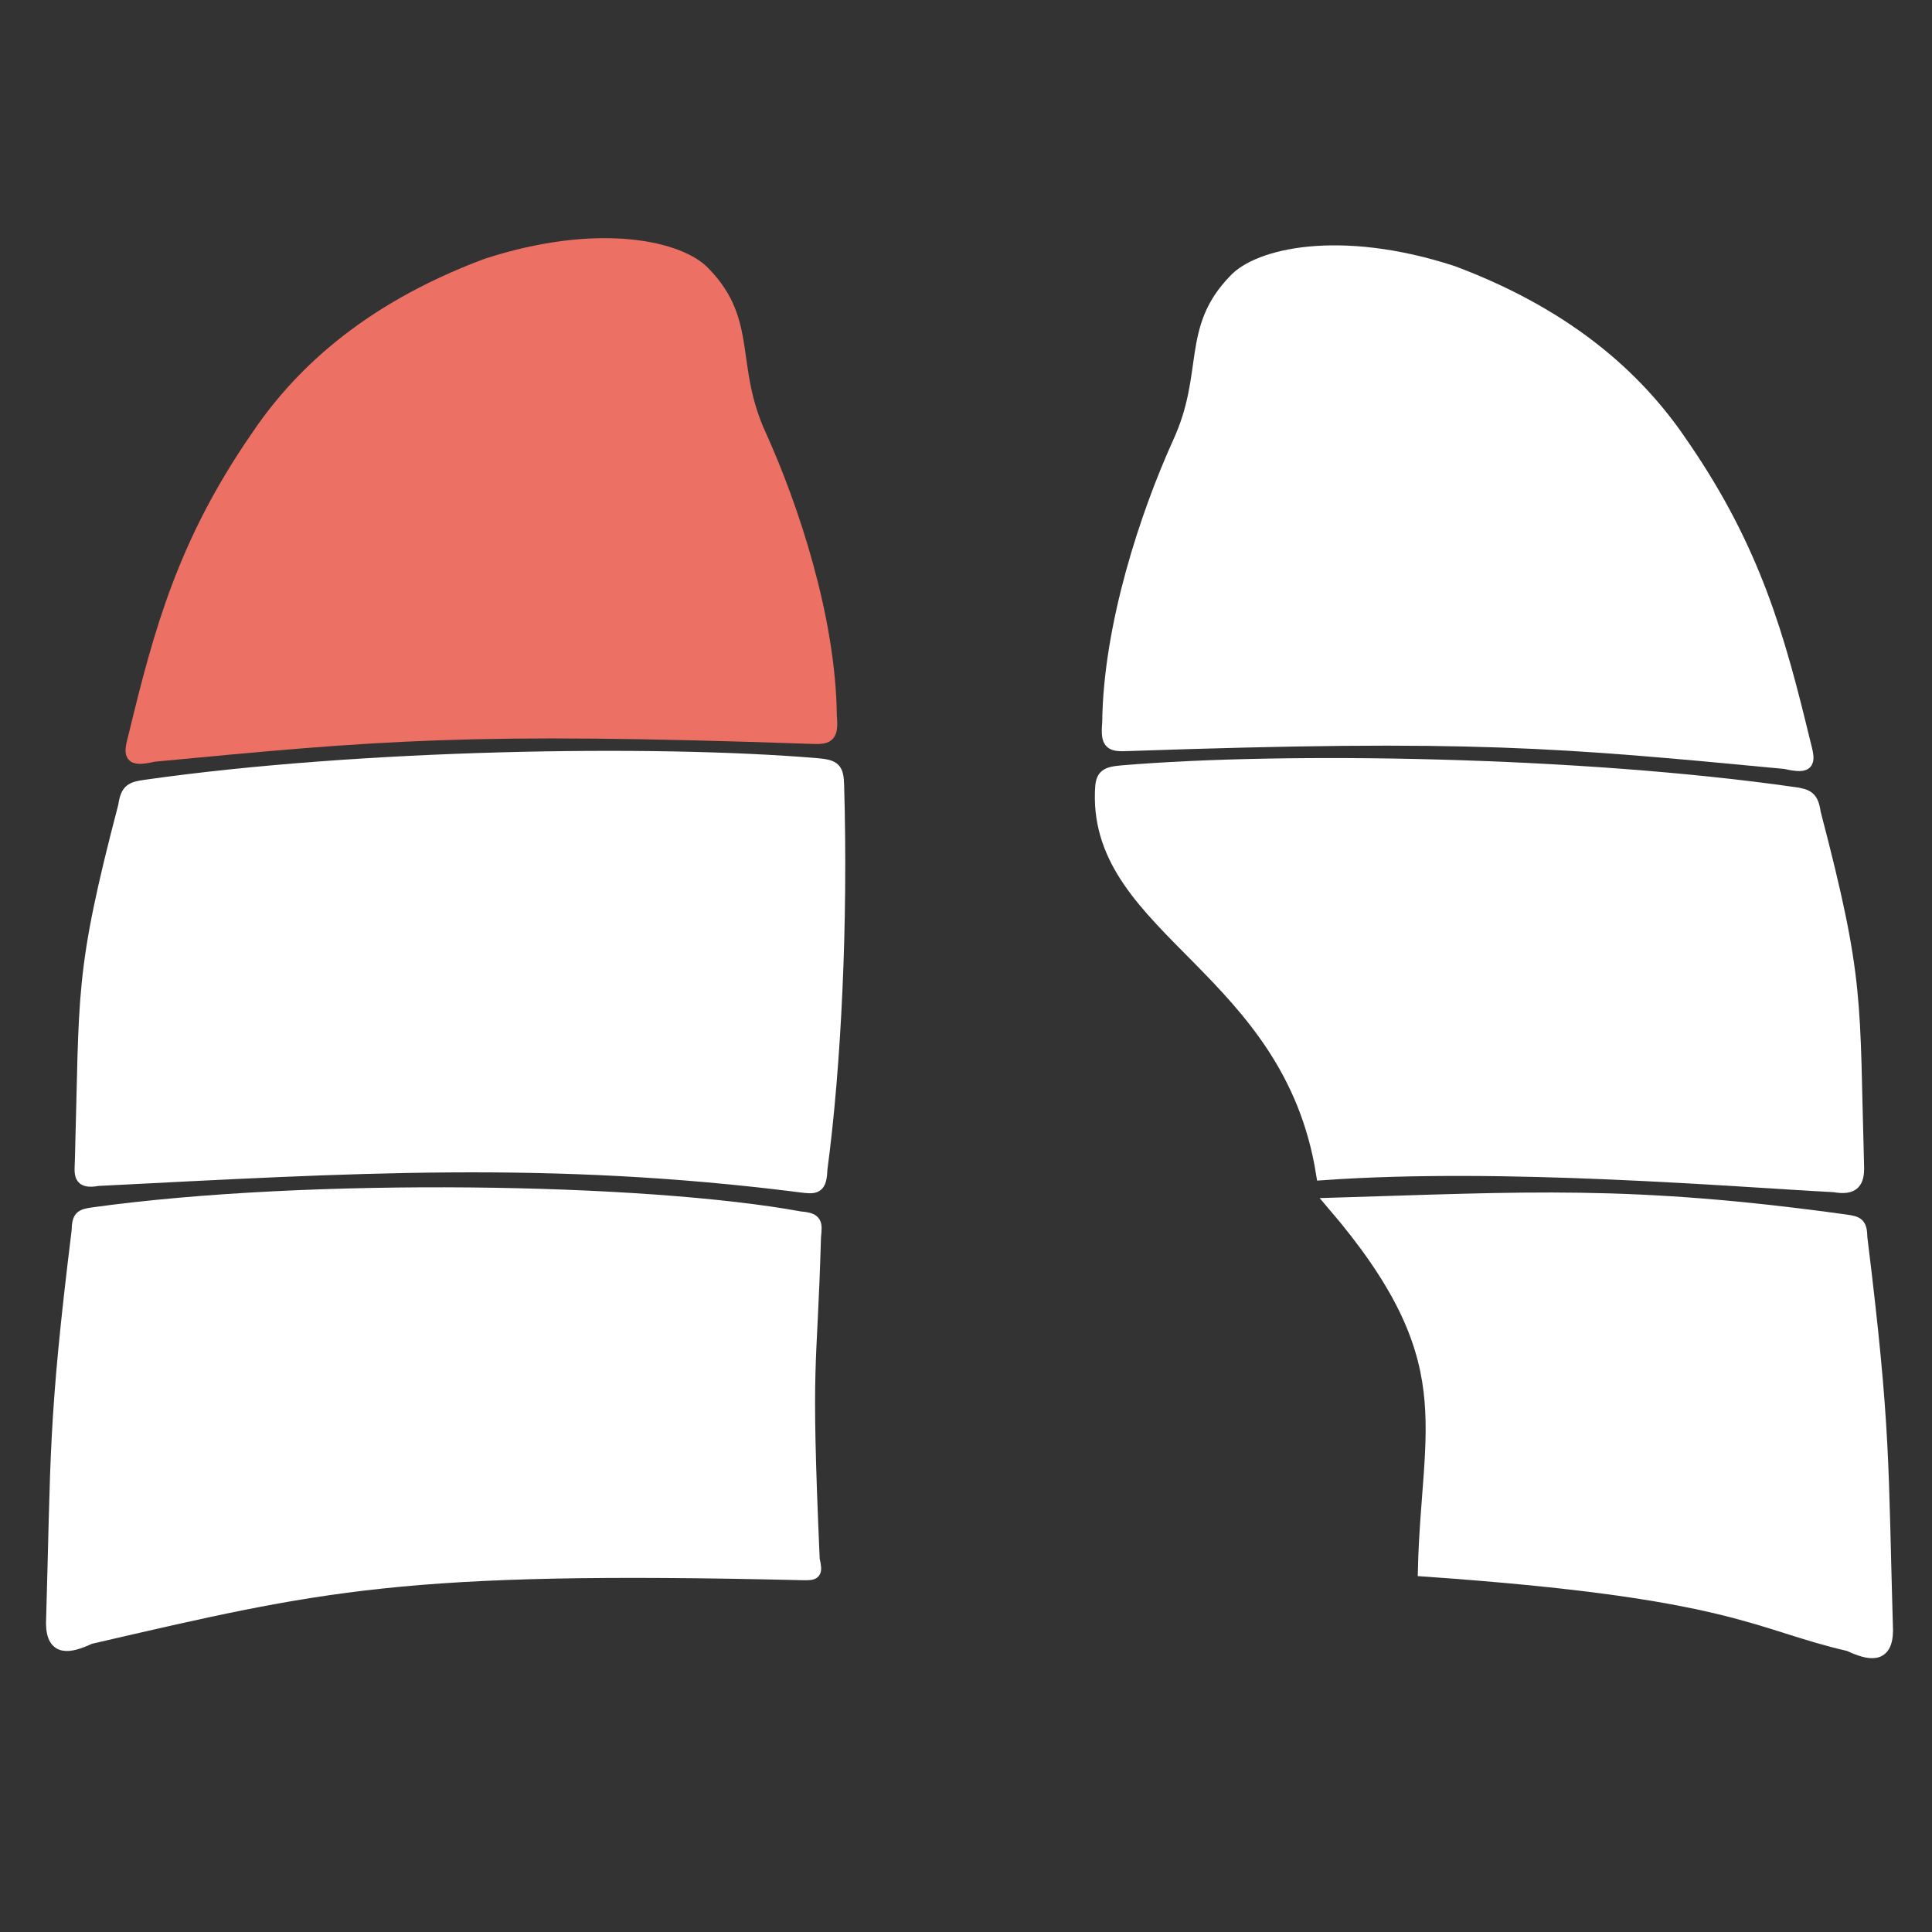 <?xml version="1.0" encoding="UTF-8" standalone="no"?>
<!-- Created using Krita: http://krita.org -->

<svg
   xmlns:osb="http://www.openswatchbook.org/uri/2009/osb"
   xmlns:dc="http://purl.org/dc/elements/1.1/"
   xmlns:cc="http://creativecommons.org/ns#"
   xmlns:rdf="http://www.w3.org/1999/02/22-rdf-syntax-ns#"
   xmlns:svg="http://www.w3.org/2000/svg"
   xmlns="http://www.w3.org/2000/svg"
   xmlns:sodipodi="http://sodipodi.sourceforge.net/DTD/sodipodi-0.dtd"
   xmlns:inkscape="http://www.inkscape.org/namespaces/inkscape"
   width="120pt"
   height="120pt"
   viewBox="0 0 120 120"
   version="1.1"
   id="svg61"
   sodipodi:docname="pulmoes.svg"
   inkscape:version="0.92.3 (2405546, 2018-03-11)">
  <rect x="0" y="0" width="120" height="120" fill="#333333" stroke="none"/>
  <sodipodi:namedview
     pagecolor="#ffffff"
     bordercolor="#666666"
     borderopacity="1"
     objecttolerance="10"
     gridtolerance="10"
     guidetolerance="10"
     inkscape:pageopacity="0"
     inkscape:pageshadow="2"
     inkscape:window-width="1366"
     inkscape:window-height="697"
     id="namedview63"
     showgrid="false"
     inkscape:zoom="1.8868963"
     inkscape:cx="5.5892089"
     inkscape:cy="102.88547"
     inkscape:window-x="-8"
     inkscape:window-y="-8"
     inkscape:window-maximized="1"
     inkscape:current-layer="svg61" />
  <defs
     id="defs56">
    <linearGradient
       id="green-button"
       osb:paint="solid">
      <stop
         style="stop-color:#52be80;stop-opacity:1;"
         offset="0"
         id="stop886" />
    </linearGradient>
  </defs>
  <path
     style="fill:#ec7063;stroke:#ec7063;stroke-width:0.842;stroke-linecap:round;stroke-linejoin:round;stroke-miterlimit:4;stroke-dasharray:none;stroke-opacity:1"
     d="M 8.426,45.593 C 9.978,39.18 11.466,33.736 15.917,27.258 c 2.485,-3.724 6.623,-7.904 14.3,-10.779 7.071,-2.303 12.103,-1.054 13.521,0.52 2.941,3.029 1.462,5.749 3.452,10.073 1.994,4.407 4.303,11.322 4.366,17.39 0.112,1.316 -0.127,1.368 -1.264,1.317 C 29.072,45.05 23.628,45.555 9.548,46.894 7.968,47.252 8.095,46.886 8.426,45.593 Z"
     id="path827"
     inkscape:connector-curvature="0"
     sodipodi:nodetypes="ccccccccc" />
  <path
     style="fill:#ffffff;stroke:#ffffff;stroke-width:0.842;stroke-linecap:butt;stroke-linejoin:miter;stroke-miterlimit:4;stroke-dasharray:none;stroke-opacity:1"
     d="M 9.033,48.853 C 22.295,46.963 40.569,46.654 50.751,47.512 c 1.098,0.093 1.228,0.29 1.258,1.256 0.253,8.557 -0.187,17.49 -1.037,23.845 -0.044,1.174 -0.304,1.151 -1.296,1.023 C 34.079,71.659 21.687,72.451 6.079,73.241 4.894,73.454 5.047,72.945 5.074,71.99 5.373,61.577 5.007,60.587 7.763,50.054 c 0.136,-0.974 0.423,-1.079 1.269,-1.201 z"
     id="path829"
     inkscape:connector-curvature="0"
     sodipodi:nodetypes="ccccccccc" />
  <path
     style="fill:#ffffff;stroke:#ffffff;stroke-width:0.758;stroke-linecap:butt;stroke-linejoin:miter;stroke-miterlimit:4;stroke-dasharray:none;stroke-opacity:1"
     d="m 5.769,75.37 c 13.443,-1.863 34.309,-1.519 43.944,0.254 1.007,0.082 0.991,0.341 0.902,1.2 -0.251,8.783 -0.643,7.17 -0.08,20.035 0.203,0.887 0.098,0.93 -0.7,0.911 -24.908,-0.593 -29.861,0.644 -44.251,3.969 -1.267,0.589 -2.322,0.801 -2.348,-0.894 0.309,-10.439 0.114,-12.413 1.592,-24.41 0.018,-0.861 0.196,-0.96 0.942,-1.065 z"
     id="path829-0"
     inkscape:connector-curvature="0"
     sodipodi:nodetypes="ccccccccc" />
  <path
     style="fill:#ffffff;stroke:#ffffff;stroke-width:0.842;stroke-linecap:round;stroke-linejoin:round;stroke-miterlimit:4;stroke-dasharray:none;stroke-opacity:1"
     d="m 112.01,46.04 c -1.552,-6.413 -3.04,-11.857 -7.491,-18.335 -2.485,-3.724 -6.623,-7.904 -14.3,-10.779 -7.071,-2.303 -12.103,-1.054 -13.521,0.52 -2.941,3.029 -1.462,5.749 -3.452,10.073 -1.994,4.407 -4.303,11.322 -4.366,17.39 -0.112,1.316 0.127,1.368 1.264,1.317 21.221,-0.727 26.664,-0.222 40.745,1.117 1.579,0.358 1.453,-0.008 1.122,-1.301 z"
     id="path827-4"
     inkscape:connector-curvature="0"
     sodipodi:nodetypes="ccccccccc" />
  <path
     style="fill:#ffffff;stroke:#ffffff;stroke-width:0.842;stroke-linecap:butt;stroke-linejoin:miter;stroke-miterlimit:4;stroke-dasharray:none;stroke-opacity:1"
     d="M 111.403,49.3 C 98.141,47.41 79.867,47.101 69.685,47.959 c -1.098,0.093 -1.228,0.29 -1.258,1.256 -0.253,8.557 11.703,10.934 13.735,23.668 11.24,-0.794 25.502,0.42 31.781,0.747 1.186,0.212 1.446,-0.237 1.418,-1.192 -0.298,-10.413 0.068,-11.403 -2.689,-21.936 -0.136,-0.974 -0.423,-1.079 -1.269,-1.201 z"
     id="path829-1"
     inkscape:connector-curvature="0"
     sodipodi:nodetypes="cccccccc" />
  <path
     style="fill:#ffffff;stroke:#ffffff;stroke-width:0.758;stroke-linecap:butt;stroke-linejoin:miter;stroke-miterlimit:4;stroke-dasharray:none;stroke-opacity:1"
     d="m 114.667,75.817 c -13.443,-1.863 -19.899,-1.401 -31.896,-1.046 8.288,9.67 5.886,13.714 5.675,22.771 19.228,1.341 20.533,3.289 26.406,4.644 1.267,0.589 2.322,0.801 2.348,-0.894 -0.309,-10.439 -0.114,-12.413 -1.592,-24.41 -0.018,-0.861 -0.196,-0.96 -0.942,-1.065 z"
     id="path829-0-7"
     inkscape:connector-curvature="0"
     sodipodi:nodetypes="ccccccc" />
</svg>

